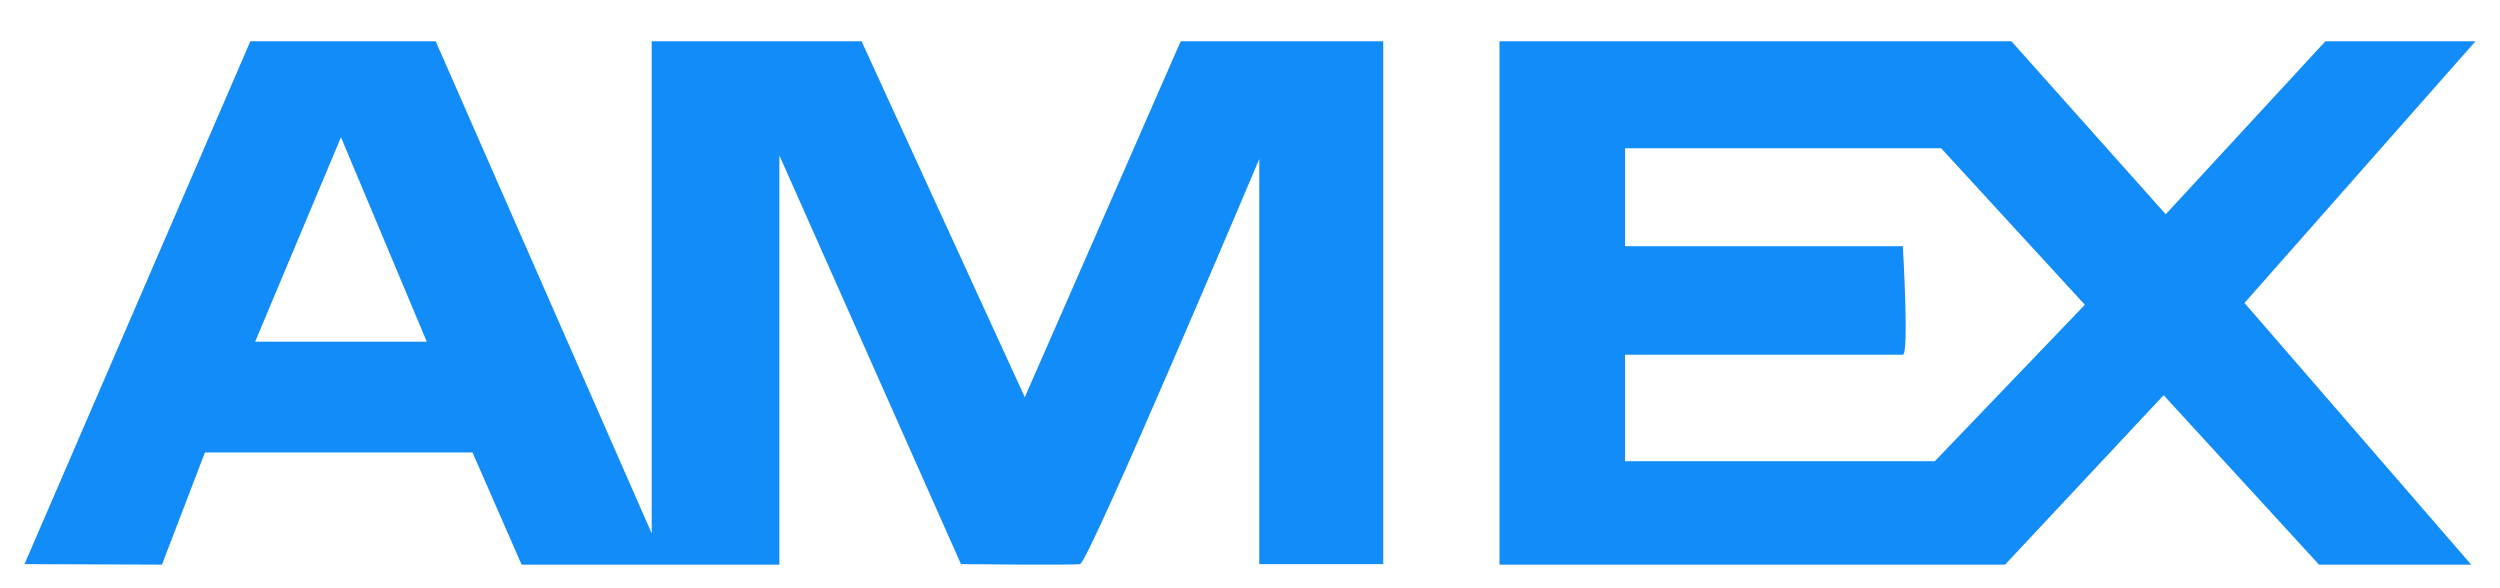 <svg width="51" height="12" viewBox="0 0 51 12" fill="none" xmlns="http://www.w3.org/2000/svg">
<path d="M24.086 0.842L20.906 8.103L17.576 0.842H13.295V10.882L8.888 0.842H5.107L0.5 11.508L3.304 11.519L4.181 9.23H9.639L10.641 11.519H15.899V3.17L19.604 11.508C19.604 11.508 21.858 11.533 22.033 11.508C22.208 11.483 25.689 3.245 25.689 3.245V11.508H28.218V0.842H24.086V0.842ZM5.205 6.97L6.956 2.8L8.706 6.97H5.205Z" fill="#128CF9"/>
<path d="M50.5 0.842H47.438L44.181 4.371L41.033 0.842H30.589V11.519H40.903L44.138 8.062L47.308 11.519H50.413L45.788 6.18L50.5 0.842ZM39.47 9.409H33.151V7.237C33.151 7.237 38.688 7.237 38.818 7.237C38.948 7.237 38.818 5.023 38.818 5.023H33.151V3.025H39.6L42.531 6.217L39.47 9.409Z" fill="#128CF9"/>
</svg>
